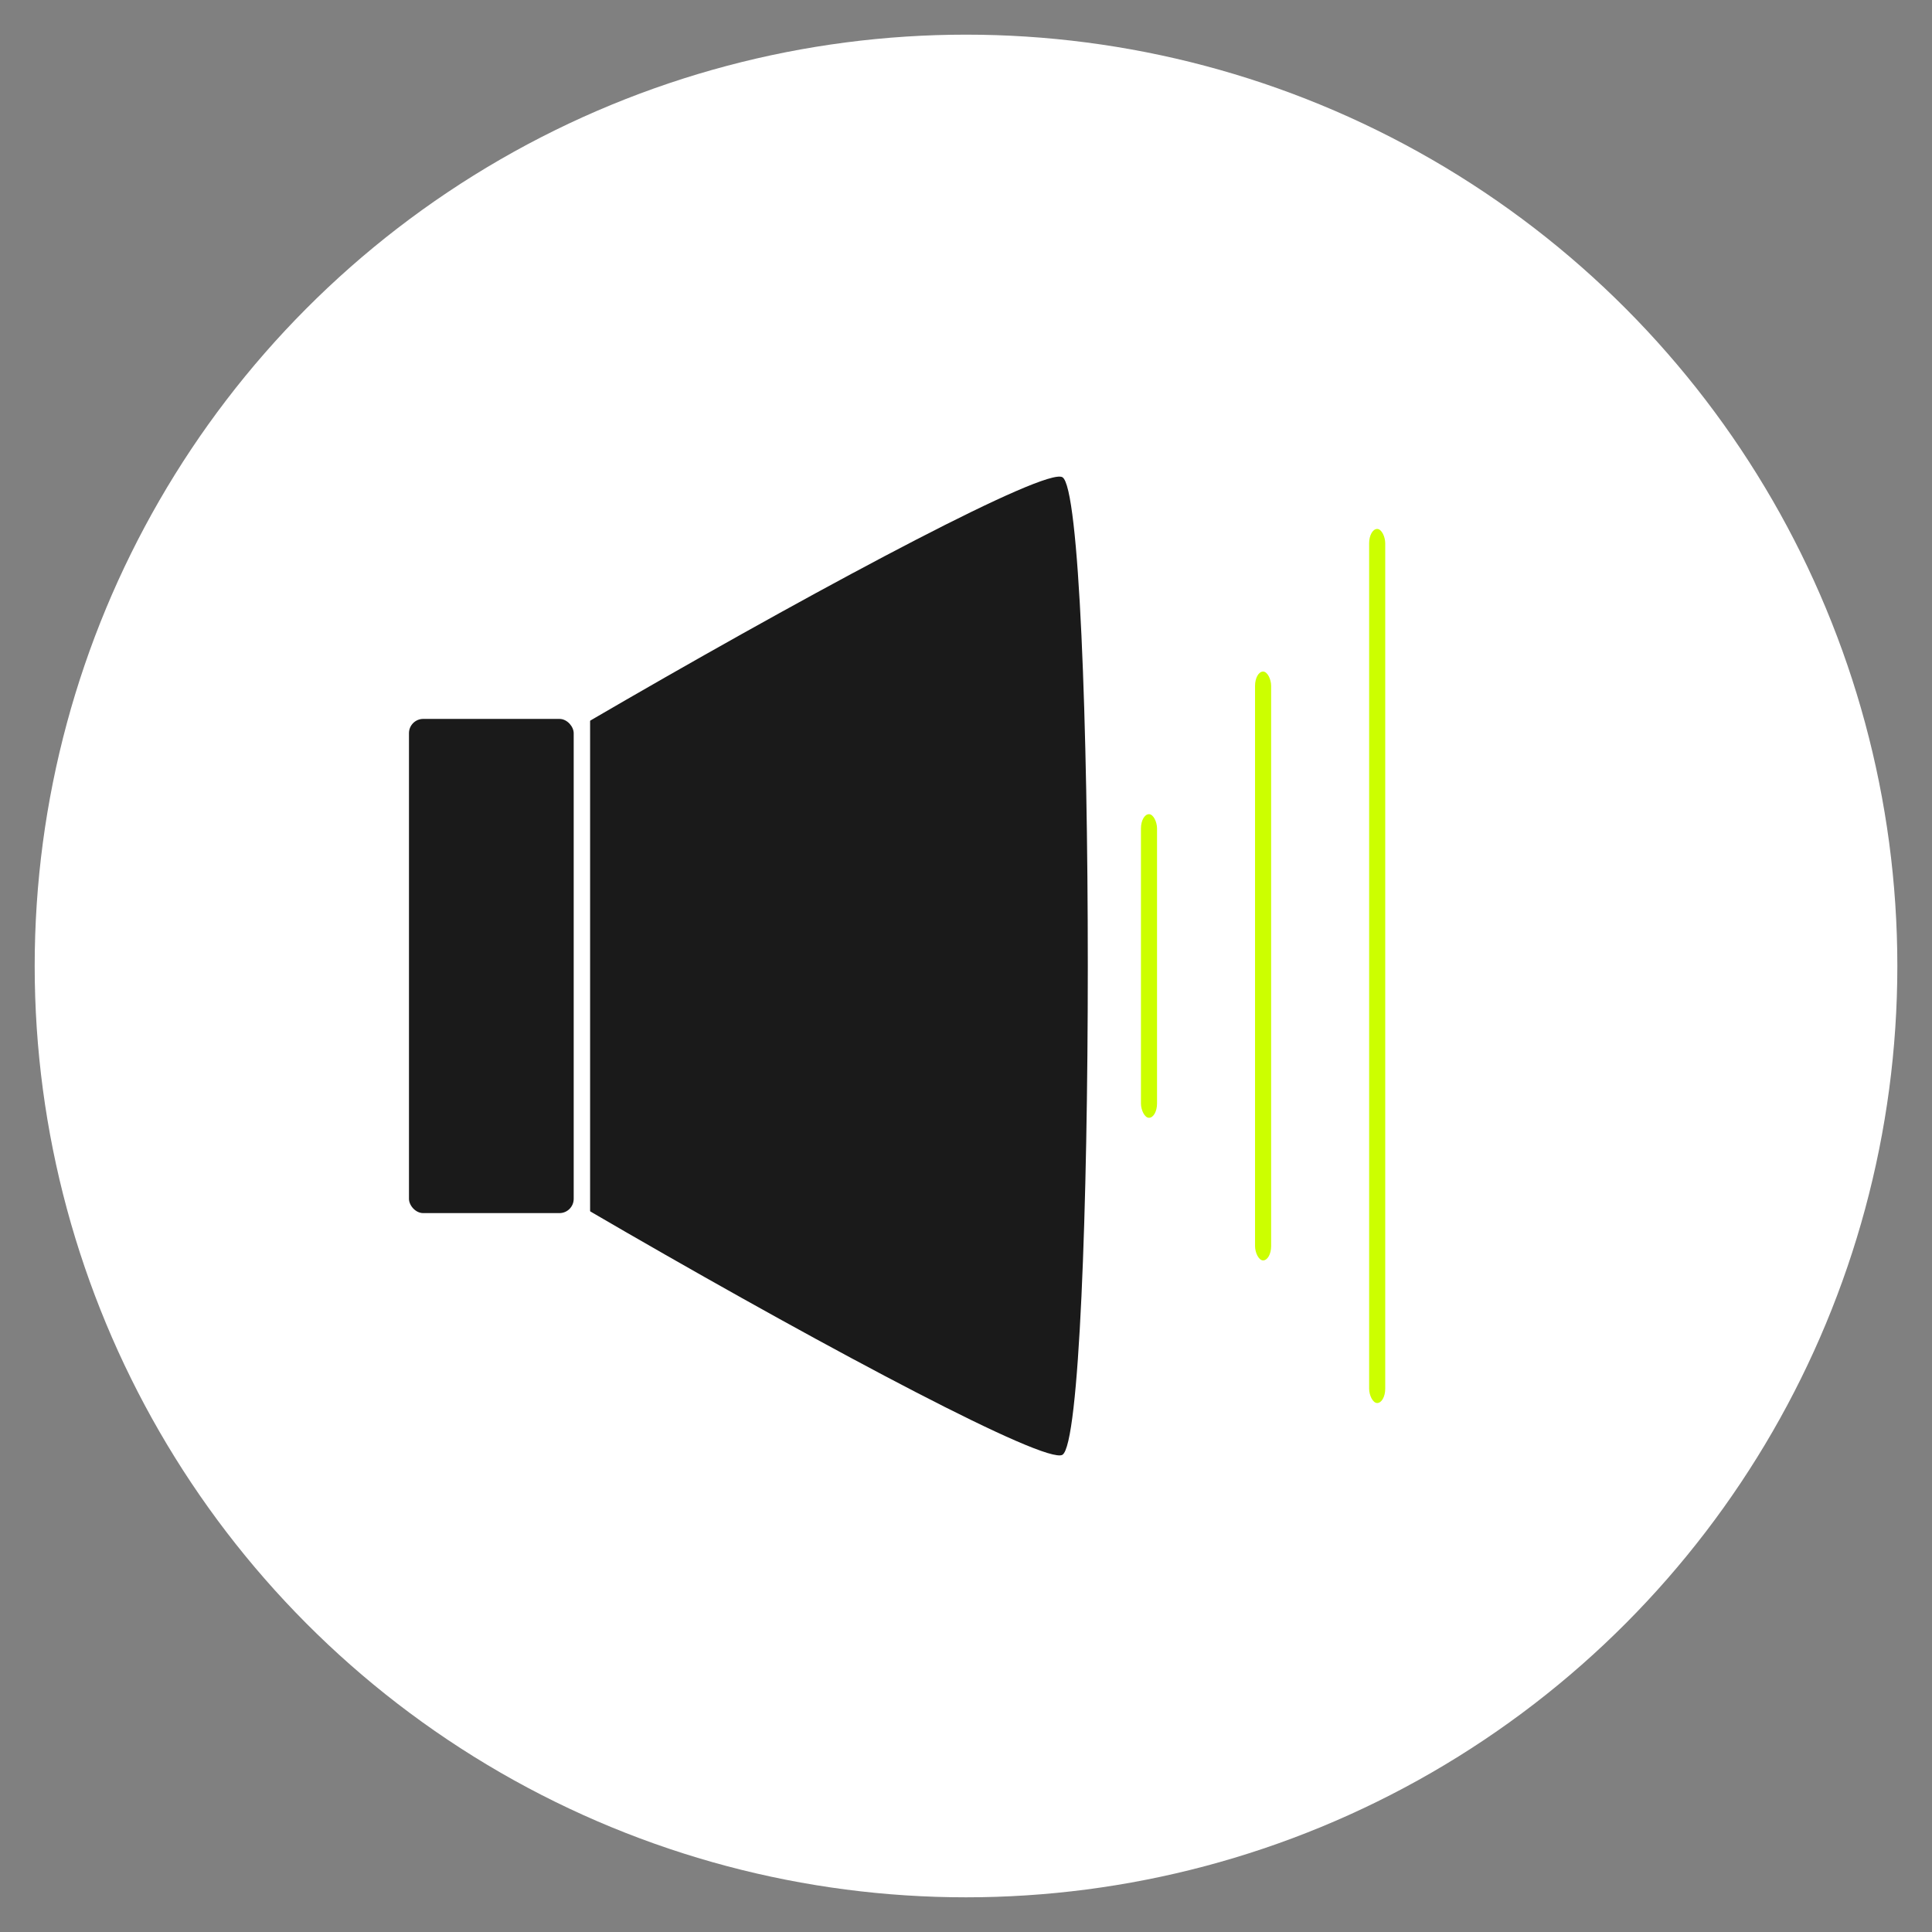 <?xml version="1.0" encoding="UTF-8" standalone="no"?>
<!-- Created with Inkscape (http://www.inkscape.org/) -->

<svg
   xmlns:dc="http://purl.org/dc/elements/1.1/"
   xmlns:cc="http://creativecommons.org/ns#"
   xmlns:rdf="http://www.w3.org/1999/02/22-rdf-syntax-ns#"
   xmlns:svg="http://www.w3.org/2000/svg"
   xmlns="http://www.w3.org/2000/svg"
   xmlns:sodipodi="http://sodipodi.sourceforge.net/DTD/sodipodi-0.dtd"
   xmlns:inkscape="http://www.inkscape.org/namespaces/inkscape"
   width="256"
   height="256"
   viewBox="0 0 67.733 67.733"
   version="1.1"
   id="svg8"
   inkscape:version="0.92.5 (2060ec1f9f, 2020-04-08)"
   sodipodi:docname="simple-audio-on.svg">
  <rect x="0" y="0" width="67.733" height="67.733" fill="#808080" stroke="none"/>
  <defs
     id="defs2" />
  <sodipodi:namedview
     id="base"
     pagecolor="#ffffff"
     bordercolor="#666666"
     borderopacity="1.0"
     inkscape:pageopacity="0.0"
     inkscape:pageshadow="2"
     inkscape:zoom="3.2809755"
     inkscape:cx="27.727658"
     inkscape:cy="125.85278"
     inkscape:document-units="mm"
     inkscape:current-layer="layer1"
     showgrid="false"
     units="px"
     width="256px"
     inkscape:window-width="1920"
     inkscape:window-height="985"
     inkscape:window-x="0"
     inkscape:window-y="0"
     inkscape:window-maximized="1" />
  <g
     inkscape:label="Layer 1"
     inkscape:groupmode="layer"
     id="layer1"
     transform="translate(0,-229.267)">
    <circle
       style="fill:#ffffff;stroke-width:0.265"
       id="path12"
       cx="33.867"
       cy="263.133"
       r="32.651" />
    <path
       sodipodi:type="star"
       style="fill:#1a1a1a;stroke-width:0.265"
       id="path30"
       sodipodi:sides="3"
       sodipodi:cx="32.676765"
       sodipodi:cy="262.69937"
       sodipodi:r1="19.787439"
       sodipodi:r2="9.8937197"
       sodipodi:arg1="2.0943951"
       sodipodi:arg2="3.1415927"
       inkscape:flatsided="true"
       inkscape:rounded="0.04"
       inkscape:randomized="0"
       d="m 22.783,279.836 c -1.187,-0.685 -1.187,-33.587 0,-34.273 1.187,-0.685 29.681,15.766 29.681,17.136 0,1.371 -28.494,17.822 -29.681,17.136 z"
       inkscape:transform-center-x="0.46583268"
       transform="rotate(-60,30.391,267.527)"
       inkscape:transform-center-y="-0.80685436" />
    <rect
       style="fill:#ffffff;stroke-width:0.387"
       id="rect226"
       width="7.983"
       height="27.029"
       x="12.705"
       y="249.11" />
    <rect
       y="254.471"
       x="6.199"
       height="15.852"
       width="8.667"
       id="rect228"
       style="fill:#ffffff;stroke-width:0.309" />
    <rect
       style="fill:#1a1a1a;stroke-width:0.265"
       id="rect232"
       width="5.775"
       height="17.326"
       x="14.338"
       y="254.471"
       rx="0.5"
       ry="0.5" />
    <rect
       style="fill:#ccff00;stroke-width:0.156"
       id="rect236"
       width="0.564"
       height="10.644"
       x="40"
       y="257.811"
       rx="0.5"
       ry="0.5" />
    <rect
       style="fill:#ccff00;stroke-width:0.217"
       id="rect236-7"
       width="0.564"
       height="20.644"
       x="44"
       y="252.811"
       rx="0.5"
       ry="0.5" />
    <rect
       ry="0.5"
       rx="0.5"
       y="247.811"
       x="48"
       height="30.644"
       width="0.564"
       id="rect257"
       style="fill:#ccff00;stroke-width:0.265" />
  </g>
</svg>

